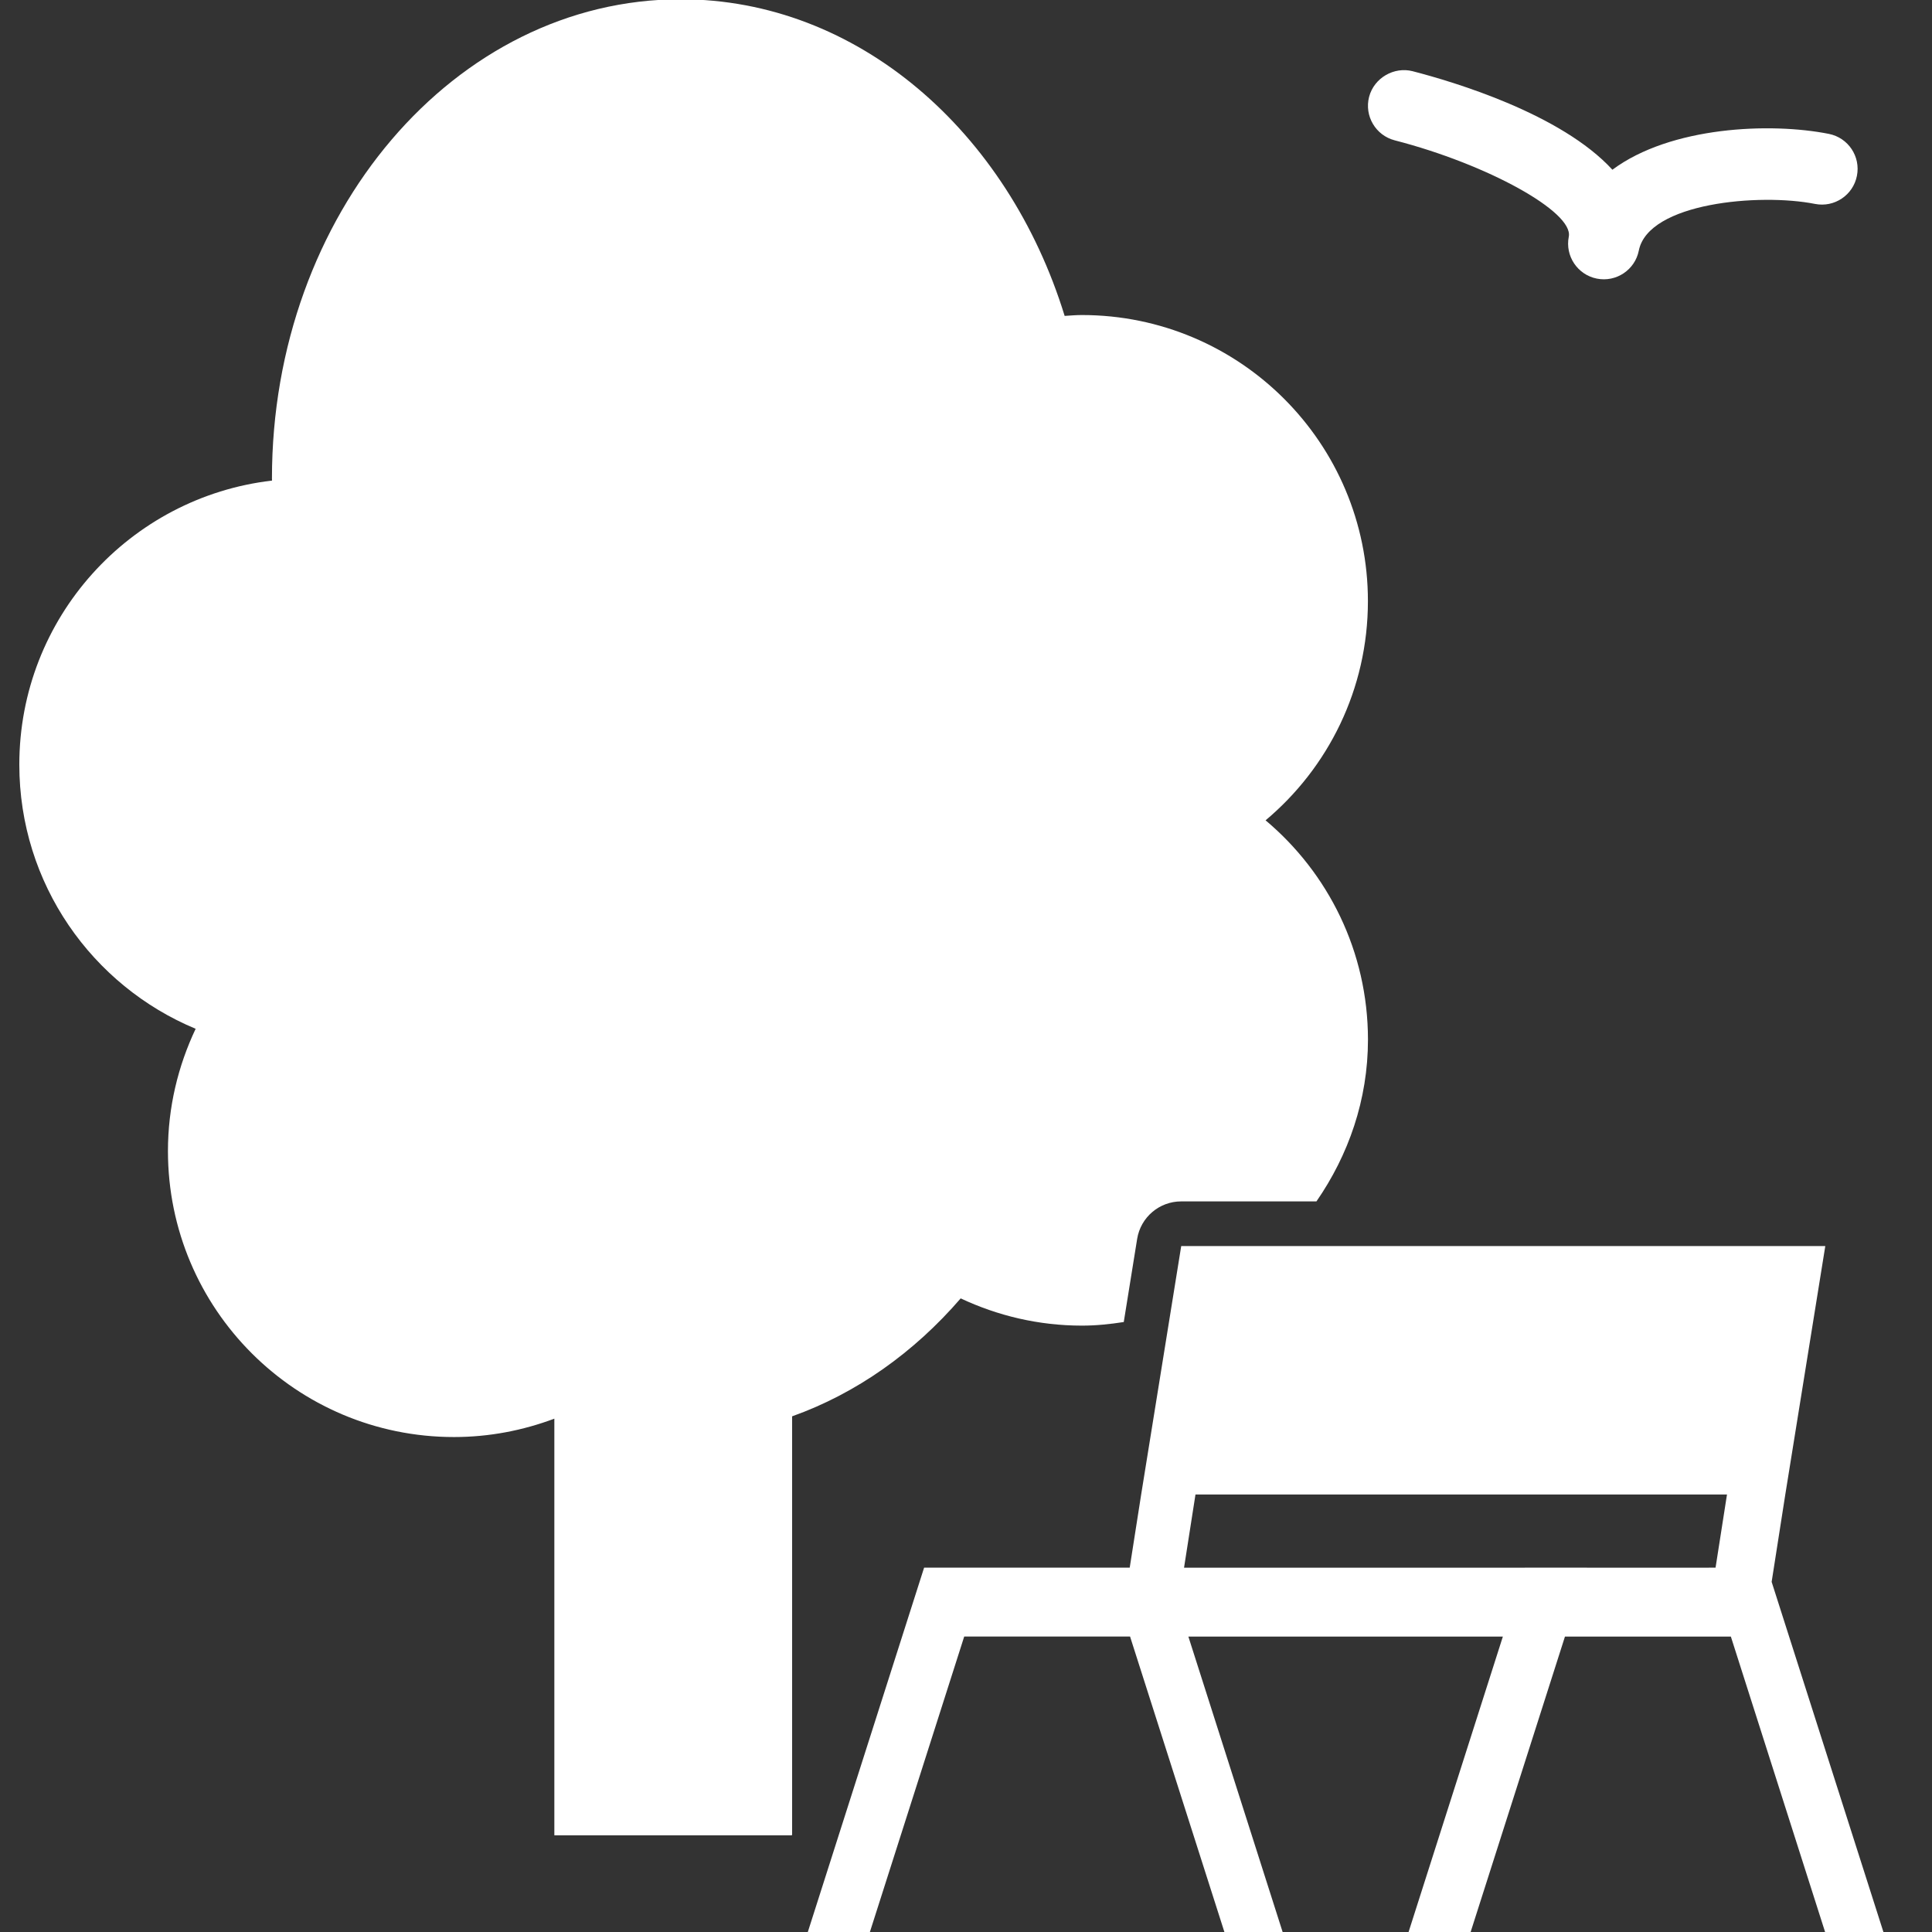 <?xml version="1.0" encoding="UTF-8" standalone="no"?>
<svg
   xmlns:dc="http://purl.org/dc/elements/1.1/"
   xmlns:cc="http://creativecommons.org/ns#"
   xmlns:rdf="http://www.w3.org/1999/02/22-rdf-syntax-ns#"
   xmlns:svg="http://www.w3.org/2000/svg"
   xmlns="http://www.w3.org/2000/svg"
   xmlns:sodipodi="http://sodipodi.sourceforge.net/DTD/sodipodi-0.dtd"
   xmlns:inkscape="http://www.inkscape.org/namespaces/inkscape"
   version="1.1"
   id="Layer_1"
   x="0px"
   y="0px"
   width="100px"
   height="100px"
   viewBox="0 0 100 100"
   enable-background="new 0 0 100 100"
   xml:space="preserve"
   inkscape:version="0.48.3.1 r9886"
   sodipodi:docname="tourism.svg"><rect x="0" y="0" width="100" height="100" fill="#333333" stroke="none"/><defs
   id="defs15" /><sodipodi:namedview
   pagecolor="#ffffff"
   bordercolor="#666666"
   borderopacity="1"
   objecttolerance="10"
   gridtolerance="10"
   guidetolerance="10"
   inkscape:pageopacity="0"
   inkscape:pageshadow="2"
   inkscape:window-width="640"
   inkscape:window-height="480"
   id="namedview13"
   showgrid="false"
   inkscape:zoom="2.36"
   inkscape:cx="50"
   inkscape:cy="50"
   inkscape:window-x="65"
   inkscape:window-y="24"
   inkscape:window-maximized="0"
   inkscape:current-layer="Layer_1" />
<g
   id="g3"
   style="fill:#ffffff">
	<path
   d="M61.14,64.494l-2.073,12.859l-0.593,3.787H57.35v0.002h-6.305v-0.002h-3.213l-6.031,18.896h3.213l4.893-15.328h8.585   l4.894,15.328H66.4L61.51,84.709h16.278l-4.892,15.328h3.212l4.894-15.328h8.587l4.889,15.328h3.019L91.7,81.877l0.707-4.523   l2.07-12.859h-2.245H63.387H61.14z M88.797,81.141h-0.35v0.002h-6.307l0.003-0.002h-3.216l-0.004,0.002H61.286l0.592-3.789h27.511   L88.797,81.141z"
   id="path5"
   style="fill:#ffffff" />
	<path
   d="M41,73.309c3.33-1.188,6.312-3.307,8.725-6.105c1.907,0.896,4.029,1.41,6.276,1.41c0.738,0,1.457-0.076,2.165-0.186   l0.693-4.303c0.181-1.119,1.146-1.941,2.28-1.941h2.247h4.753c1.653-2.391,2.667-5.252,2.667-8.377   c-0.003-4.558-2.062-8.629-5.3-11.347c3.237-2.716,5.297-6.787,5.297-11.347c0-8.178-6.628-14.807-14.807-14.807   c-0.301,0-0.592,0.026-0.89,0.045C52.165,6.8,44.392-0.038,35.23-0.038c-11.684,0-21.154,11.104-21.154,24.806   c0,0.036,0.004,0.072,0.004,0.107C6.717,25.732,1,31.984,1,39.576c0,6.167,3.768,11.446,9.127,13.674   c-0.91,1.922-1.434,4.061-1.434,6.328c0,8.176,6.629,14.803,14.807,14.803c1.83,0,3.574-0.344,5.193-0.951v21.566h12.293L41,94.955   V73.309z"
   id="path7"
   style="fill:#ffffff" />
	<g
   id="g9"
   style="fill:#ffffff">
		<path
   d="M82.652,14.421L82.652,14.421c-0.999-0.199-1.65-1.17-1.452-2.171c0.253-1.28-4.207-3.748-9.008-4.986    c-0.987-0.255-1.583-1.262-1.328-2.25c0.258-0.988,1.297-1.574,2.251-1.329c2.146,0.554,7.694,2.21,10.343,5.1    c3.017-2.244,8.182-2.456,11.205-1.855c1.001,0.199,1.65,1.171,1.451,2.171c-0.197,1.002-1.17,1.651-2.169,1.454    c-2.855-0.567-8.626-0.067-9.12,2.414C84.627,13.97,83.652,14.62,82.652,14.421z"
   id="path11"
   style="fill:#ffffff" />
	</g>
</g>
</svg>